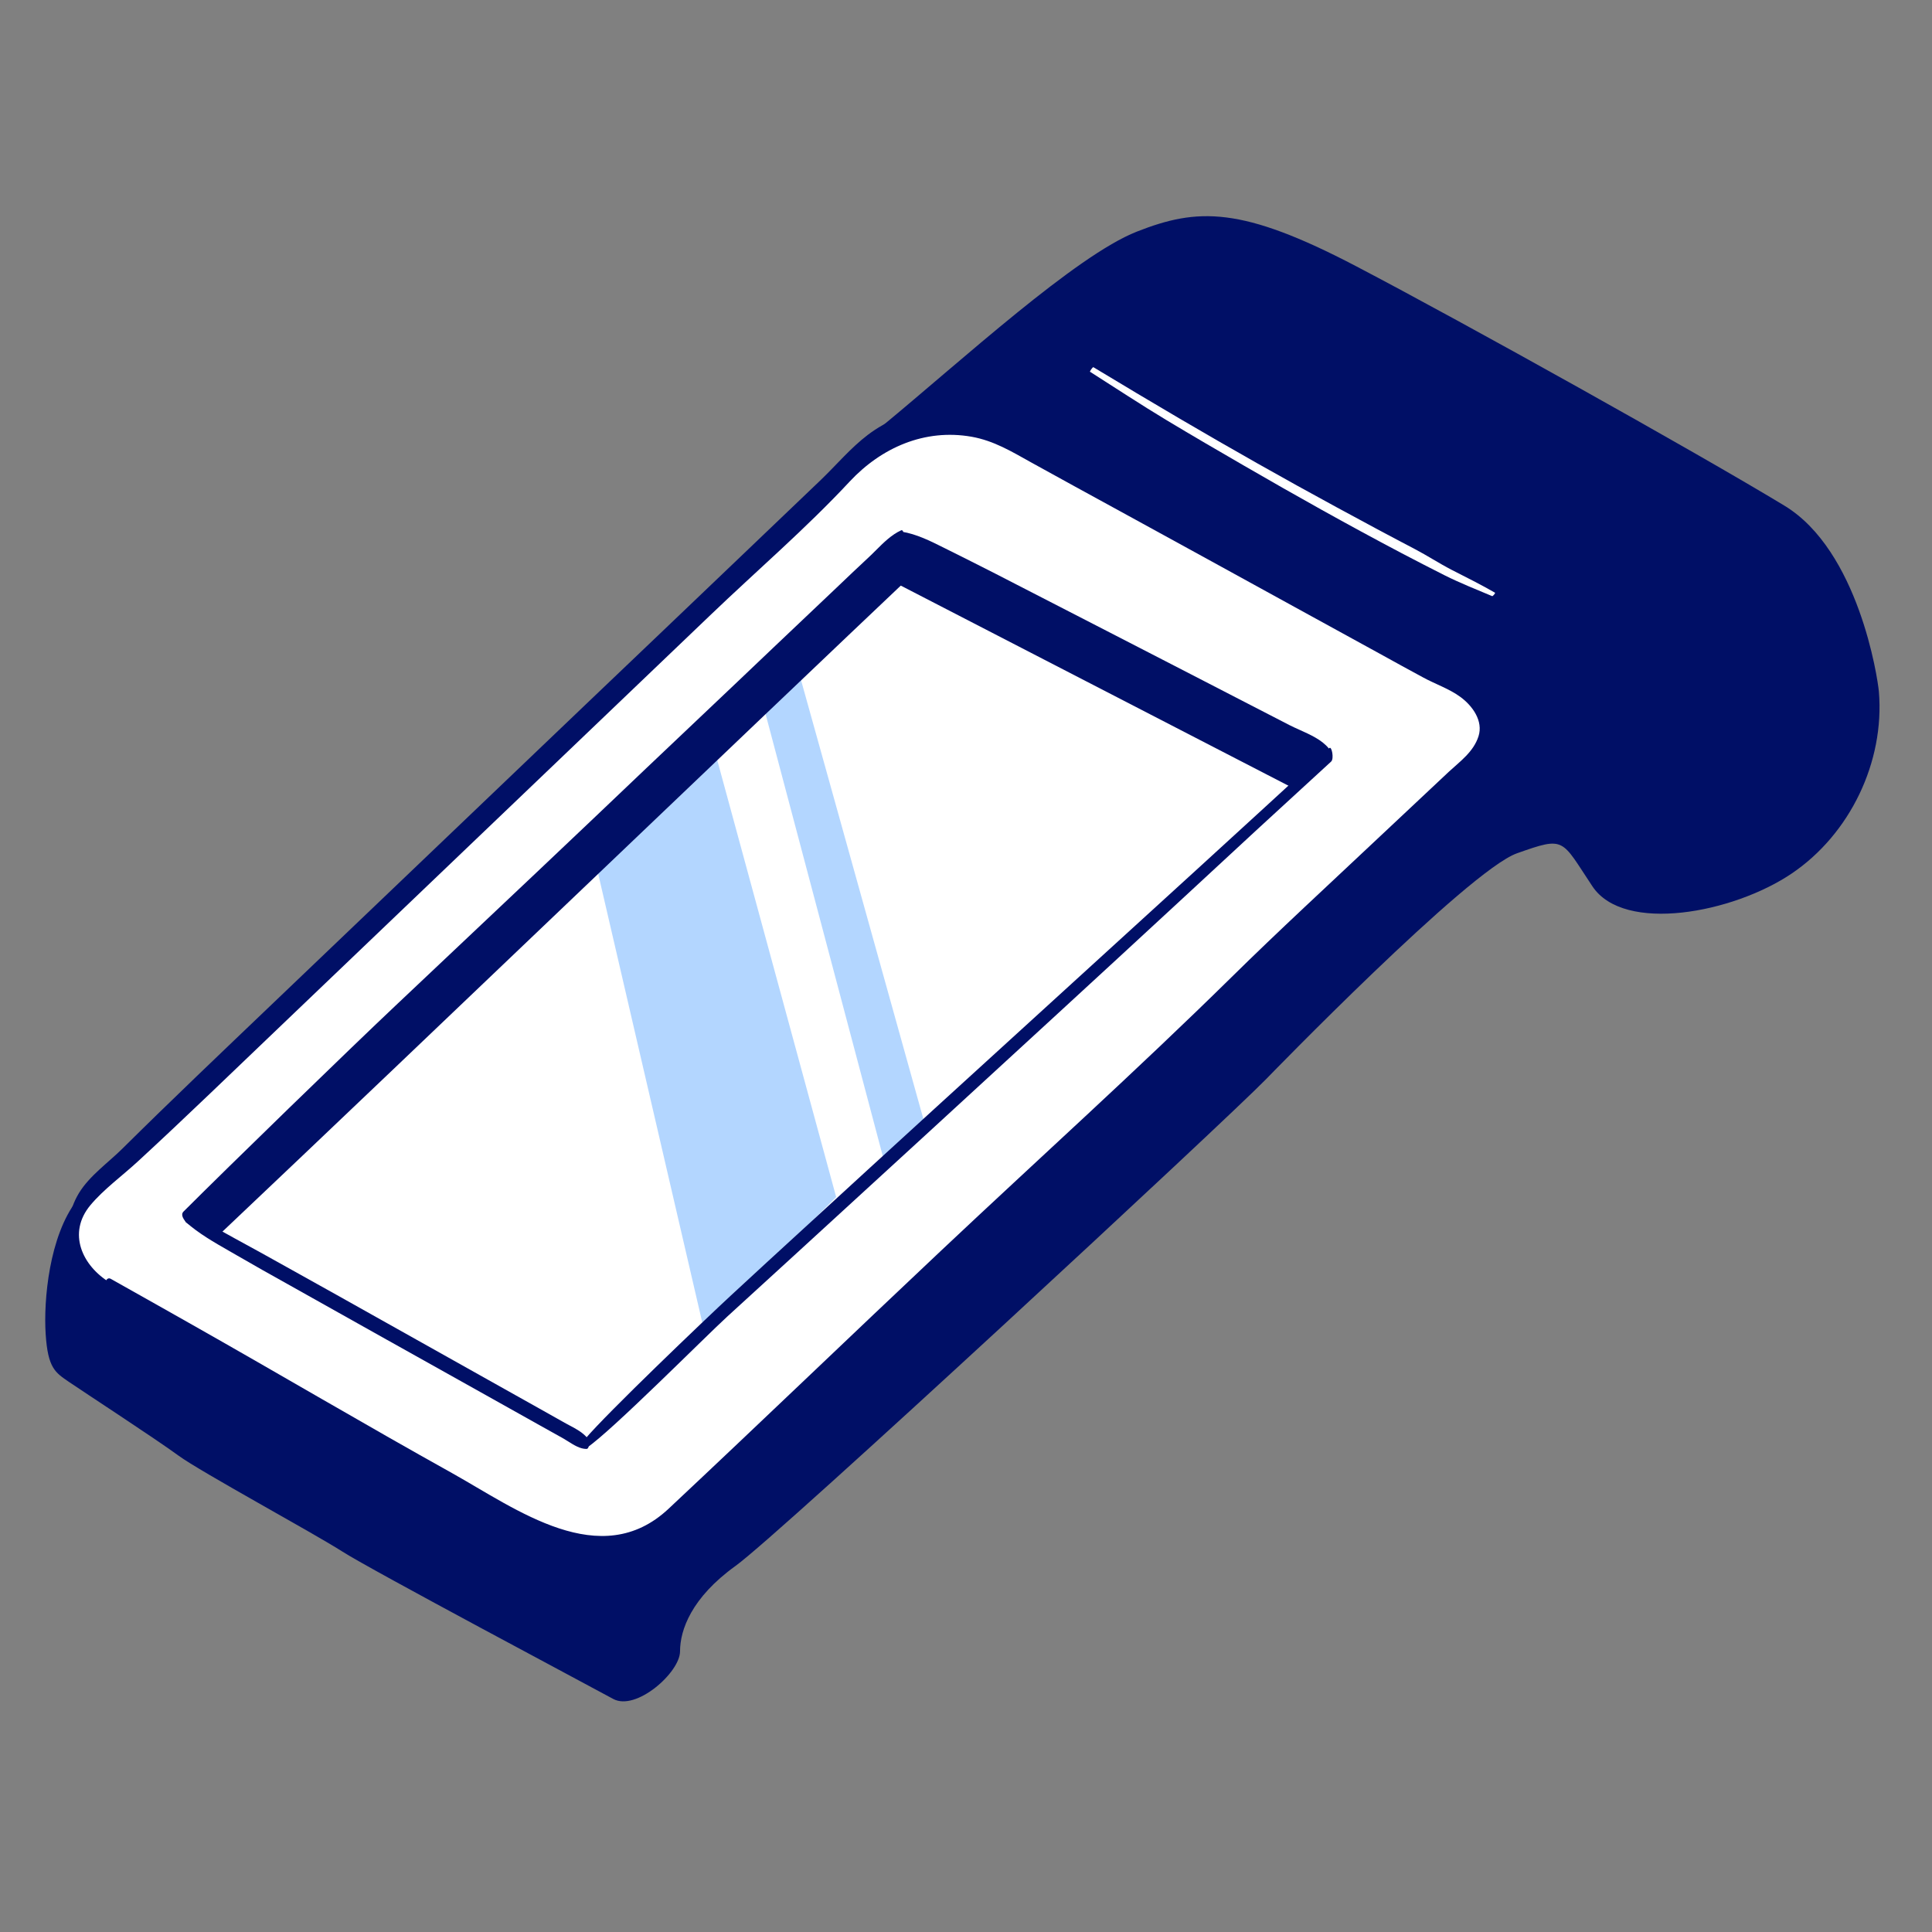 <svg width="89" height="89" viewBox="0 0 89 89" fill="none" xmlns="http://www.w3.org/2000/svg">
<rect x="0" y="0" width="89" height="89" fill="#808080" stroke="none"/>
<path d="M5.022 59.543C3.904 58.953 3.253 57.794 3.361 56.621C3.49 55.278 4.561 54.526 4.71 54.424C15.985 43.644 27.402 32.729 38.975 21.672C39.28 21.299 40.378 20.031 42.331 19.563C44.277 19.102 45.795 19.739 46.229 19.943C52.927 23.59 59.68 27.265 66.48 30.966C67.47 31.271 68.209 32.072 68.405 33.048C68.609 34.078 68.195 35.15 67.327 35.821C55.205 47.231 43.239 58.485 31.429 69.597C30.941 70.18 30.026 71.095 28.67 71.427C26.778 71.895 25.056 70.987 24.168 70.499C21.321 68.939 14.283 65 5.016 59.536L5.022 59.543Z" fill="white"/>
<path d="M5.07 59.089C3.782 58.309 3.097 56.804 4.161 55.522C4.778 54.783 5.639 54.16 6.344 53.509C8.568 51.461 10.738 49.353 12.927 47.265C17.3 43.082 21.68 38.899 26.053 34.716C28.276 32.587 30.5 30.465 32.724 28.336C34.853 26.295 37.131 24.343 39.144 22.18C40.602 20.621 42.595 19.739 44.758 20.119C45.782 20.302 46.595 20.797 47.497 21.299C48.853 22.051 50.222 22.797 51.585 23.543C54.276 25.014 56.961 26.492 59.653 27.97C60.982 28.702 62.304 29.427 63.632 30.153C64.27 30.505 64.907 30.858 65.551 31.204C66.107 31.509 66.758 31.726 67.274 32.105C67.83 32.512 68.338 33.211 68.108 33.922C67.877 34.634 67.267 35.068 66.752 35.543L63.437 38.655C61.192 40.77 58.914 42.865 56.718 45.028C52.365 49.312 47.816 53.407 43.369 57.597C39.165 61.556 35.009 65.556 30.799 69.502C27.667 72.438 23.796 69.522 20.826 67.861C16.82 65.631 12.874 63.299 8.881 61.041C7.62 60.329 6.365 59.617 5.104 58.912C4.738 58.709 4.65 59.936 4.982 60.139C9.633 63.034 14.399 65.739 19.172 68.438C20.609 69.251 22.047 70.058 23.491 70.858C25.301 71.855 27.24 72.797 29.321 71.956C30.447 71.502 31.179 70.627 32.033 69.814C33.219 68.675 34.426 67.556 35.626 66.431C37.992 64.2 40.365 61.977 42.731 59.753C47.538 55.231 52.257 50.594 57.165 46.187C59.66 43.95 62.067 41.617 64.508 39.319C65.62 38.275 66.881 37.272 67.891 36.126C68.596 35.326 68.847 34.214 68.745 33.163C68.643 32.112 68.182 31.149 67.301 30.573C66.758 30.214 66.108 29.977 65.531 29.665C64.745 29.238 63.952 28.817 63.165 28.39C60.27 26.831 57.376 25.278 54.487 23.712L50.094 21.333C48.792 20.628 47.491 19.807 46.128 19.224C44.114 18.37 41.708 18.722 39.979 20.031C39.192 20.628 38.528 21.421 37.816 22.105L34.155 25.604C31.762 27.889 29.375 30.173 26.982 32.451C22.162 37.055 17.342 41.665 12.521 46.268C10.223 48.465 7.918 50.655 5.66 52.892C5.009 53.543 4.121 54.16 3.633 54.967C3.145 55.773 3.023 56.749 3.22 57.665C3.443 58.682 4.081 59.482 4.989 59.977C5.26 60.126 5.328 59.211 5.077 59.055L5.07 59.089Z" fill="#000F66"/>
<path d="M3.544 55.292C2.269 56.932 2.001 59.893 2.104 61.46C2.206 63.028 2.543 63.225 3.176 63.659C3.81 64.093 7.197 66.302 8.217 67.051C9.238 67.8 14.444 70.624 15.771 71.474C17.098 72.325 27.19 77.684 28.245 78.262C29.3 78.841 31.327 77.044 31.327 76.069C31.327 75.094 31.845 73.602 33.886 72.134C35.926 70.666 56.547 51.545 58.333 49.703C58.333 49.703 67.637 40.105 69.882 39.308C72.128 38.512 71.904 38.651 73.359 40.833C74.815 43.015 79.841 42.06 82.532 40.243C85.224 38.426 86.824 35.097 86.553 31.863C86.499 31.226 85.615 25.361 82.2 23.293C78.116 20.82 67.569 14.933 62.473 12.265C57.186 9.498 55.17 9.568 52.365 10.672C49.56 11.777 44.334 16.576 40.67 19.601C40.67 19.601 43.586 19.167 45.049 19.798C46.512 20.428 65.371 30.156 66.447 30.853C68.423 32.132 68.998 34.156 67.764 35.308C56.375 45.993 42.717 59.305 31.327 69.99C30.283 70.973 29.042 72.017 27.618 71.868C26.934 71.793 26.317 71.448 25.72 71.109C19.286 67.448 12.852 63.787 6.412 60.119C5.503 59.604 4.574 59.068 3.957 58.227C3.34 57.387 2.94 56.126 3.544 55.278V55.292Z" fill="#000F66"/>
<path d="M50.208 17.122C51.381 17.867 52.54 18.634 53.733 19.352C54.927 20.071 56.106 20.756 57.3 21.447C59.686 22.83 62.093 24.179 64.54 25.468C65.211 25.82 65.883 26.166 66.554 26.505C67.272 26.864 67.998 27.149 68.737 27.461C68.771 27.474 68.897 27.317 68.869 27.304C68.246 26.944 67.53 26.586 66.879 26.254C66.276 25.942 65.764 25.601 65.167 25.289C63.947 24.652 62.782 24.023 61.568 23.365C59.155 22.057 56.685 20.659 54.319 19.27C52.983 18.483 51.697 17.721 50.368 16.915C50.341 16.901 50.181 17.115 50.215 17.135L50.208 17.122Z" fill="white"/>
<path d="M35.116 32.322L40.757 53.597L42.628 51.875L36.763 30.838L35.116 32.322ZM27.428 39.699L32.424 61.238L38.519 55.143L32.974 34.77L27.428 39.699Z" fill="#B3D6FF"/>
<path d="M27.032 66.693C28.171 65.927 32.494 61.57 33.504 60.648C34.514 59.726 35.504 58.824 36.501 57.909C38.501 56.078 40.494 54.248 42.494 52.417C46.487 48.749 50.487 45.082 54.467 41.4C56.745 39.285 59.029 37.177 61.321 35.082C61.463 34.953 61.348 34.363 61.24 34.458C53.185 41.868 45.07 49.197 37.016 56.6C35.891 57.631 34.765 58.661 33.647 59.699C32.528 60.736 27.947 65.106 26.944 66.3C26.883 66.368 26.903 66.781 27.032 66.693Z" fill="#000F66"/>
<path fill-rule="evenodd" clip-rule="evenodd" d="M8.579 56.309C8.395 56.107 8.34 55.927 8.448 55.818C10.543 53.723 16.053 48.37 18.209 46.336C18.681 45.89 19.154 45.444 19.626 44.998C23.019 41.796 26.414 38.593 29.788 35.373C30.618 34.584 31.45 33.796 32.283 33.008C33.403 31.947 34.523 30.886 35.639 29.821C36.602 28.905 37.565 27.99 38.534 27.075C39.022 26.607 39.517 26.139 40.012 25.678C40.126 25.572 40.239 25.46 40.353 25.346C40.706 24.993 41.07 24.631 41.511 24.431C41.608 24.386 41.633 24.571 41.625 24.725C42.064 25.018 42.503 25.311 42.936 25.603H42.943C38.12 30.17 32.499 35.536 26.86 40.919C20.98 46.531 15.082 52.161 10.05 56.923C10.05 56.923 8.764 56.51 8.579 56.309Z" fill="#000F66"/>
<path fill-rule="evenodd" clip-rule="evenodd" d="M10.554 57.624C9.859 57.227 9.162 56.828 8.564 56.3H8.557C8.517 56.259 8.476 55.981 8.571 56.008C9.258 56.181 9.886 56.532 10.501 56.874C10.608 56.934 10.715 56.994 10.822 57.052C11.608 57.479 12.395 57.913 13.181 58.354C14.733 59.215 16.279 60.082 17.824 60.95L17.825 60.95L22.469 63.554L24.828 64.876L26.008 65.54C26.086 65.584 26.165 65.626 26.244 65.668C26.543 65.826 26.839 65.983 27.059 66.245C27.127 66.32 27.188 66.747 27.012 66.747C26.721 66.747 26.439 66.569 26.176 66.403C26.096 66.352 26.017 66.302 25.94 66.259L24.761 65.601L22.401 64.279L17.832 61.723L17.829 61.722C16.305 60.868 14.78 60.014 13.262 59.161C12.469 58.72 11.71 58.293 10.903 57.825C10.787 57.758 10.67 57.691 10.554 57.624ZM42.197 25.375C41.954 25.206 41.721 25.025 41.504 24.831V24.837C41.456 24.79 41.429 24.471 41.537 24.492C42.217 24.601 42.847 24.916 43.463 25.224C43.535 25.261 43.608 25.297 43.68 25.332C44.405 25.692 45.131 26.058 45.849 26.424C47.562 27.301 49.275 28.184 50.988 29.067C51.845 29.508 52.701 29.949 53.558 30.39C54.205 30.726 54.854 31.059 55.504 31.393C56.153 31.727 56.802 32.061 57.449 32.397C57.775 32.563 58.098 32.731 58.422 32.898C58.746 33.066 59.07 33.234 59.395 33.4C59.543 33.476 59.703 33.548 59.868 33.622C60.368 33.847 60.903 34.087 61.219 34.485C61.314 34.6 61.381 35.081 61.158 35.115C61.081 35.127 61.003 35.122 60.925 35.107C60.735 35.303 60.545 35.497 60.355 35.692C60.135 35.917 59.914 36.142 59.694 36.37C56.643 34.797 53.595 33.222 50.546 31.648C47.496 30.073 44.447 28.498 41.396 26.925L42.197 25.375Z" fill="#000F66"/>
</svg>
